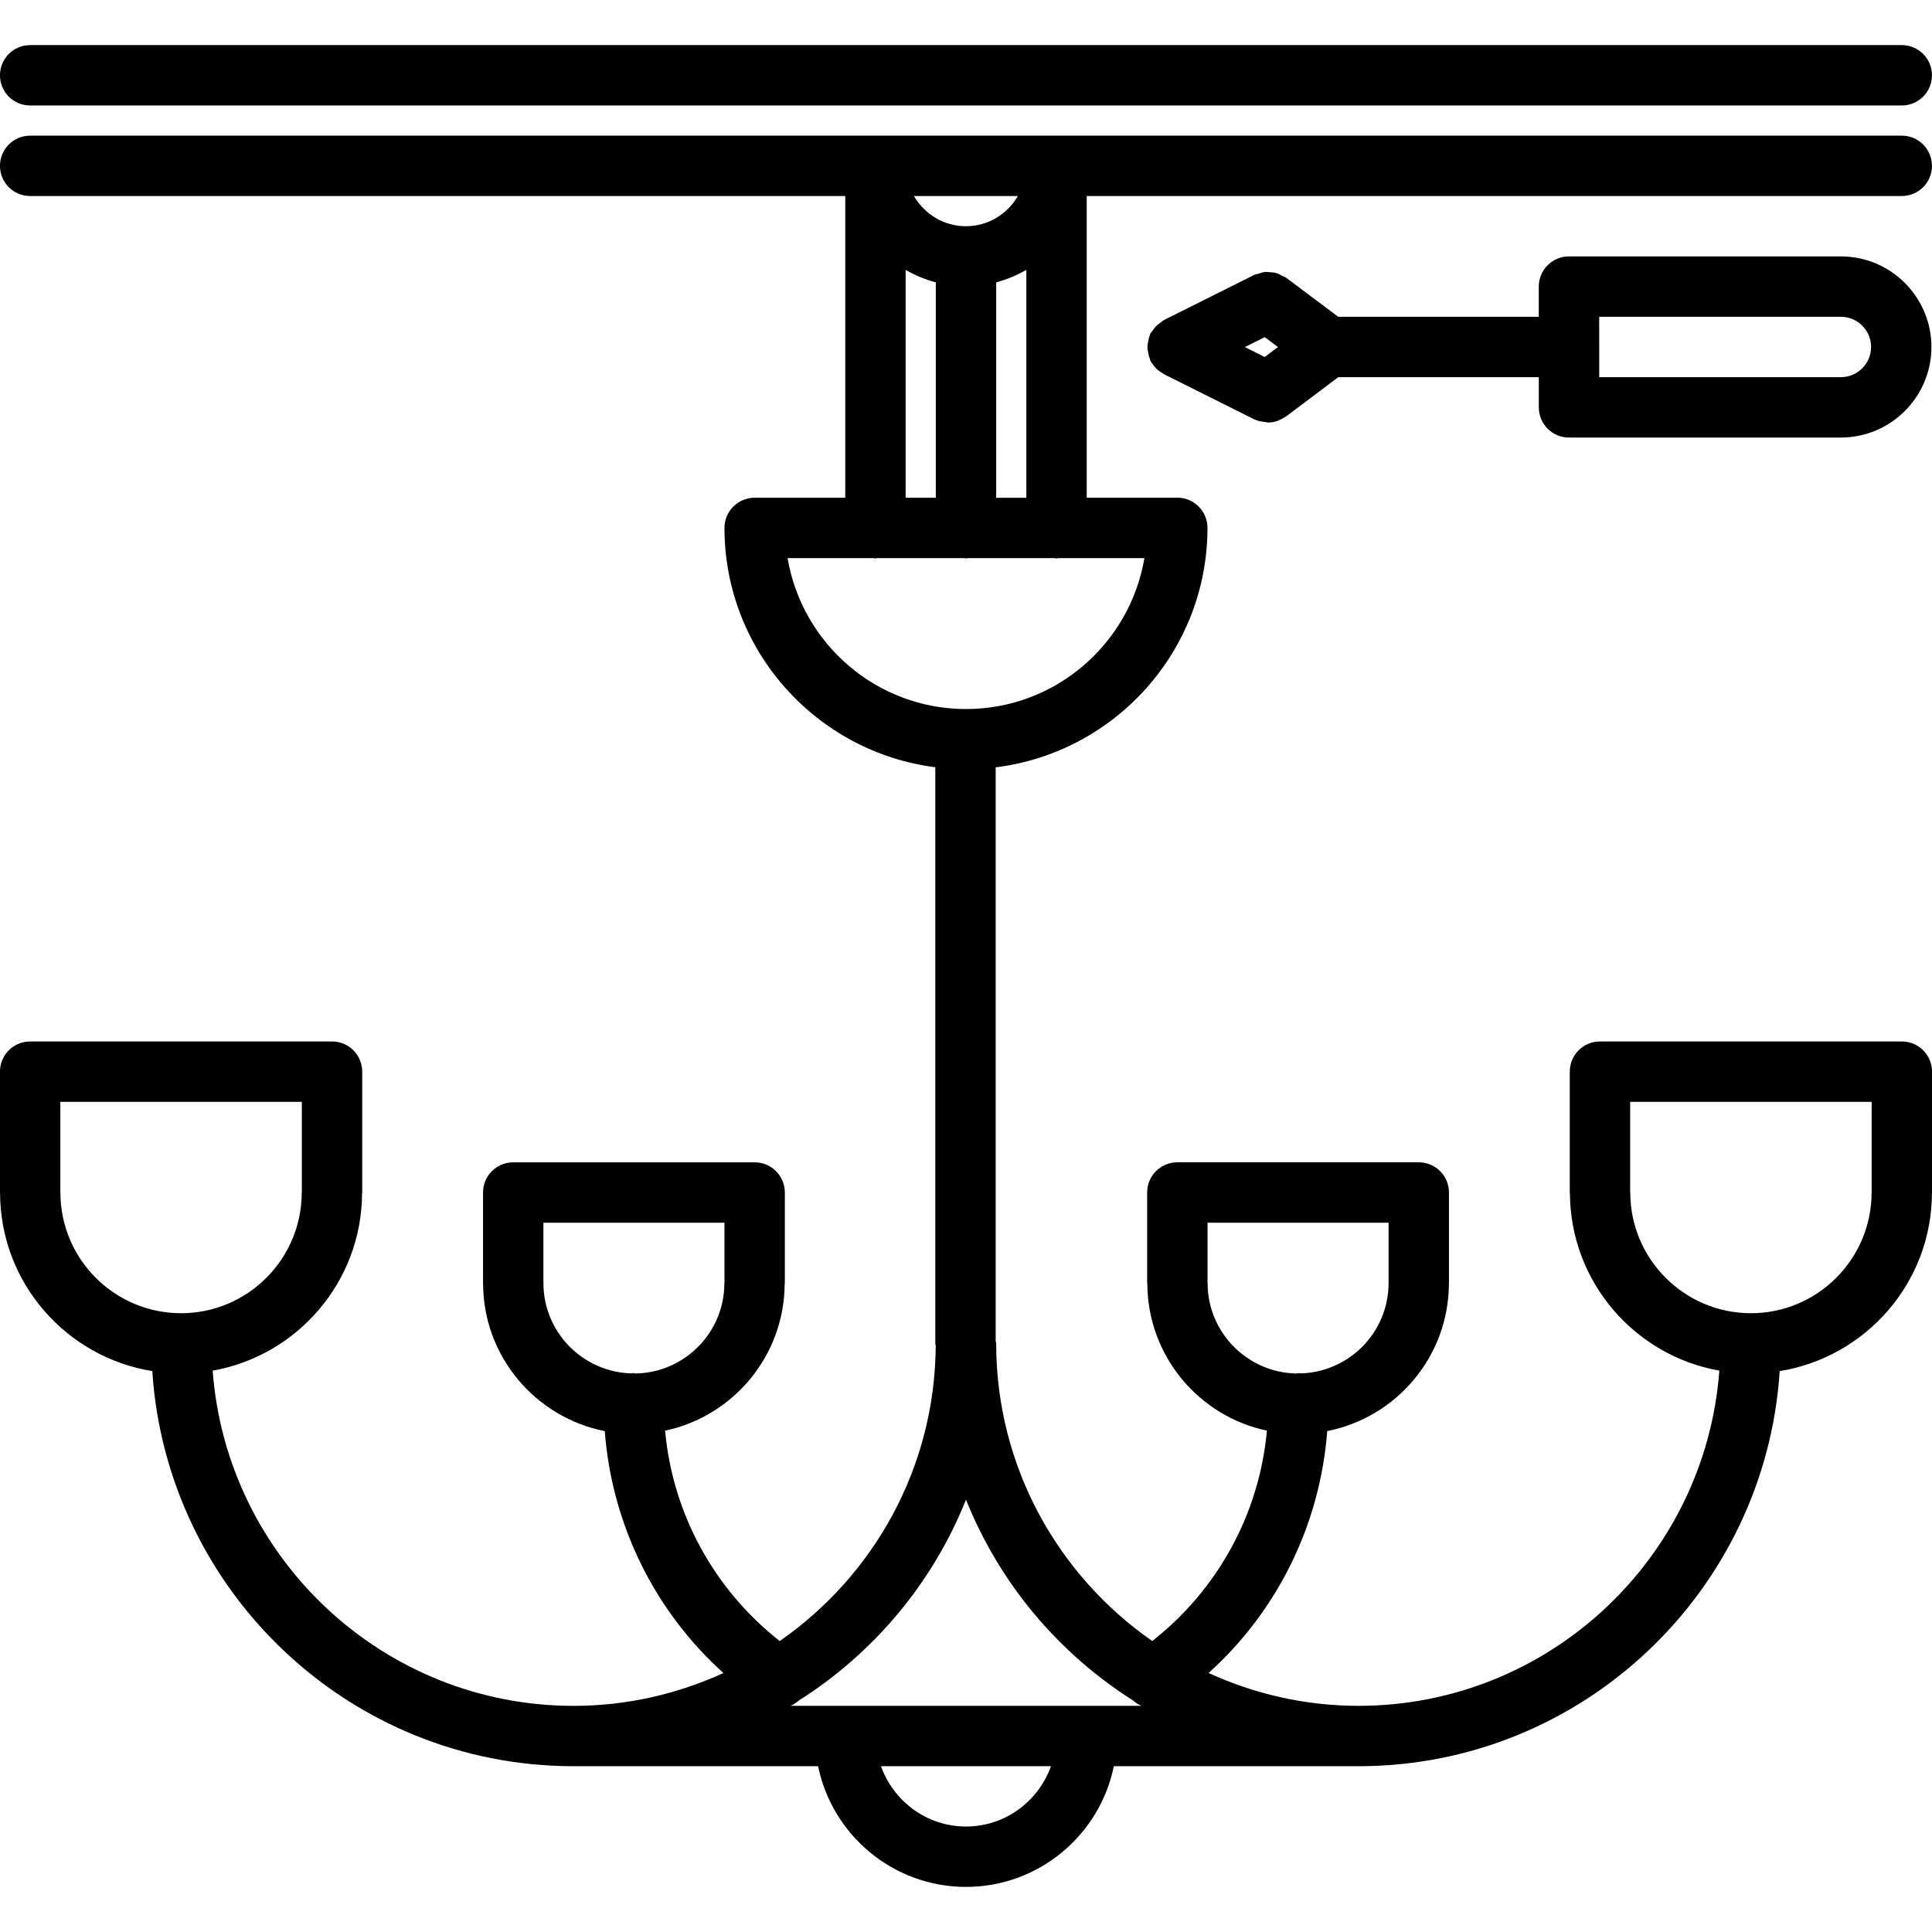 <svg id="icons" enable-background="new 0 0 64 64" height="512" viewBox="0 0 64 64" width="512" xmlns="http://www.w3.org/2000/svg"><path d="m.999 3.494h62c.553 0 1-.447 1-1s-.447-1-1-1h-62c-.553 0-1 .447-1 1s.447 1 1 1z"/><path d="m38.035 11.681c.013.068.026.134.053.198.01.021.008.045.019.066.028.057.068.104.105.152.016.021.026.042.043.062.079.089.172.159.274.214.009.006.015.015.024.02l3 1.5c.002.001.003 0 .005.001.112.056.236.075.361.085.026.003.053.02.08.02h.001.001c.004 0 .008-.002.012-.002.095-.001.188-.017.277-.044.029-.009.057-.025.085-.037.066-.026.13-.059.189-.1.012-.008.024-.01.036-.019l1.732-1.303h6.643v1c0 .553.447 1 1 1h9.006c1.654 0 3-1.346 3-3s-1.346-3-3-3h-9.007c-.553 0-1 .447-1 1v1h-6.643l-1.731-1.297c-.041-.031-.09-.04-.134-.063-.062-.033-.12-.069-.187-.089s-.133-.021-.2-.026c-.06-.005-.118-.015-.179-.009-.073.008-.14.033-.21.057-.045.016-.093.016-.137.037l-3 1.5c-.037.019-.06.051-.093.072-.057.037-.109.075-.158.123-.05.05-.088.104-.126.161-.021.033-.053.055-.07.091-.011.021-.009.045-.019.066-.026.064-.04.13-.053.198-.012.062-.024.121-.024.183s.013.121.025.183zm22.947.813h-8.006v-.993c0-.002.001-.004.001-.007s-.001-.005-.001-.007l-.001-.993h8.007c.552 0 1 .448 1 1s-.448 1-1 1zm-19.086-1.326.438.328-.439.331-.658-.329z"/><path d="m63.001 34.5h-10c-.553 0-1 .447-1 1v4.004c0 .009.005.017.005.025.013 2.938 2.149 5.379 4.949 5.875-.461 6.199-5.641 11.104-11.955 11.104-1.771 0-3.449-.396-4.965-1.088 2.291-2.062 3.694-4.927 3.932-8.014 2.291-.451 4.025-2.47 4.03-4.891 0-.004.002-.006.002-.01v-3.002c0-.553-.447-1-1-1h-7.998c-.553 0-1 .447-1 1v3.002c0 .011.006.019.006.029.014 2.388 1.709 4.383 3.961 4.858-.25 2.746-1.621 5.261-3.798 6.969-3.115-2.166-5.163-5.764-5.17-9.835 0-.007.001-.013.001-.02 0-.031-.015-.057-.018-.087v-19c3.947-.487 7.016-3.855 7.016-7.933 0-.553-.447-1-1-1h-3v-9.992h27c.553 0 1-.447 1-1s-.447-1-1-1h-27.99c-.004 0-.007-.002-.01-.002s-.006.002-.01.002h-5.983c-.004 0-.006-.002-.01-.002s-.006.002-.01.002h-27.987c-.553 0-1 .447-1 1s.447 1 1 1h27.001v9.994h-3.001c-.553 0-1 .447-1 1 0 4.066 3.052 7.427 6.984 7.928v19.092c0 .024.013.045.014.069-.023 4.051-2.064 7.628-5.167 9.785-2.177-1.708-3.548-4.223-3.798-6.969 2.252-.476 3.947-2.471 3.961-4.858 0-.011.006-.019.006-.029v-3.002c0-.553-.447-1-1-1h-7.998c-.553 0-1 .447-1 1v3.002c0 .004.002.006.002.01.005 2.421 1.739 4.439 4.03 4.891.237 3.087 1.641 5.952 3.932 8.014-1.516.692-3.193 1.088-4.965 1.088-6.314 0-11.494-4.905-11.955-11.104 2.8-.496 4.937-2.937 4.949-5.875 0-.009.005-.017.005-.025v-4.005c0-.553-.447-1-1-1h-10c-.553 0-1 .447-1 1v4.004c0 .005.003.009.003.013.006 2.977 2.193 5.444 5.043 5.902.474 7.295 6.543 13.089 13.955 13.089h8.101c.465 2.278 2.484 3.998 4.898 3.998s4.434-1.72 4.898-3.998h8.103c7.412 0 13.481-5.794 13.955-13.089 2.85-.458 5.037-2.926 5.043-5.902 0-.004.003-.008.003-.013v-4.004c0-.553-.447-1-1-1zm-22.997 8.006c0-.005-.003-.01-.003-.015v-1.987h5.998v1.997c0 .002-.001.003-.001.005 0 1.626-1.303 2.946-2.918 2.99-.02-.001-.036-.012-.057-.012-.025 0-.047.013-.072.015-1.629-.027-2.947-1.356-2.947-2.993zm-22.002 0c0-.002-.001-.003-.001-.005v-1.997h5.998v1.987c0 .005-.003.01-.003.015 0 1.637-1.318 2.966-2.947 2.993-.025-.002-.047-.015-.072-.015-.021 0-.037.011-.057.012-1.615-.044-2.918-1.364-2.918-2.99zm-16.001-3.002c0-.004-.002-.006-.002-.01v-2.994h8v2.984c0 .007-.004.013-.004.02 0 2.204-1.793 3.998-3.997 3.998s-3.997-1.794-3.997-3.998zm30.999-23.016v-7.136c.355-.093.689-.233.999-.414v7.551h-.999zm-1.003-8.994c-.737 0-1.375-.405-1.722-1h3.444c-.347.595-.985 1-1.722 1zm-1.997 1.445c.311.181.645.321 1 .414v7.135h-1zm-3.91 9.549h2.852c.02.001.037.012.058.012s.038-.011.059-.012h2.883c.02.001.037.012.058.012s.038-.011.059-.012h2.883c.02.001.037.012.058.012s.038-.011.058-.012h2.852c-.478 2.833-2.942 5-5.909 5s-5.434-2.167-5.911-5zm5.91 31.189c1.101 2.758 3.053 5.081 5.532 6.652.084.077.179.135.28.179h-1.804c-.004 0-.007-.002-.01-.002s-.006.002-.01.002h-7.98c-.004 0-.007-.002-.01-.002s-.006.002-.01.002h-1.802c.102-.044.196-.102.28-.179 2.481-1.571 4.433-3.894 5.534-6.652zm-.001 10.829c-1.301 0-2.4-.838-2.815-1.998h5.631c-.416 1.16-1.515 1.998-2.816 1.998zm26.003-17.004c-2.204 0-3.997-1.794-3.997-3.998 0-.007-.004-.013-.004-.02v-2.984h8v2.994c0 .004-.002.006-.002.01 0 2.204-1.793 3.998-3.997 3.998z"/></svg>